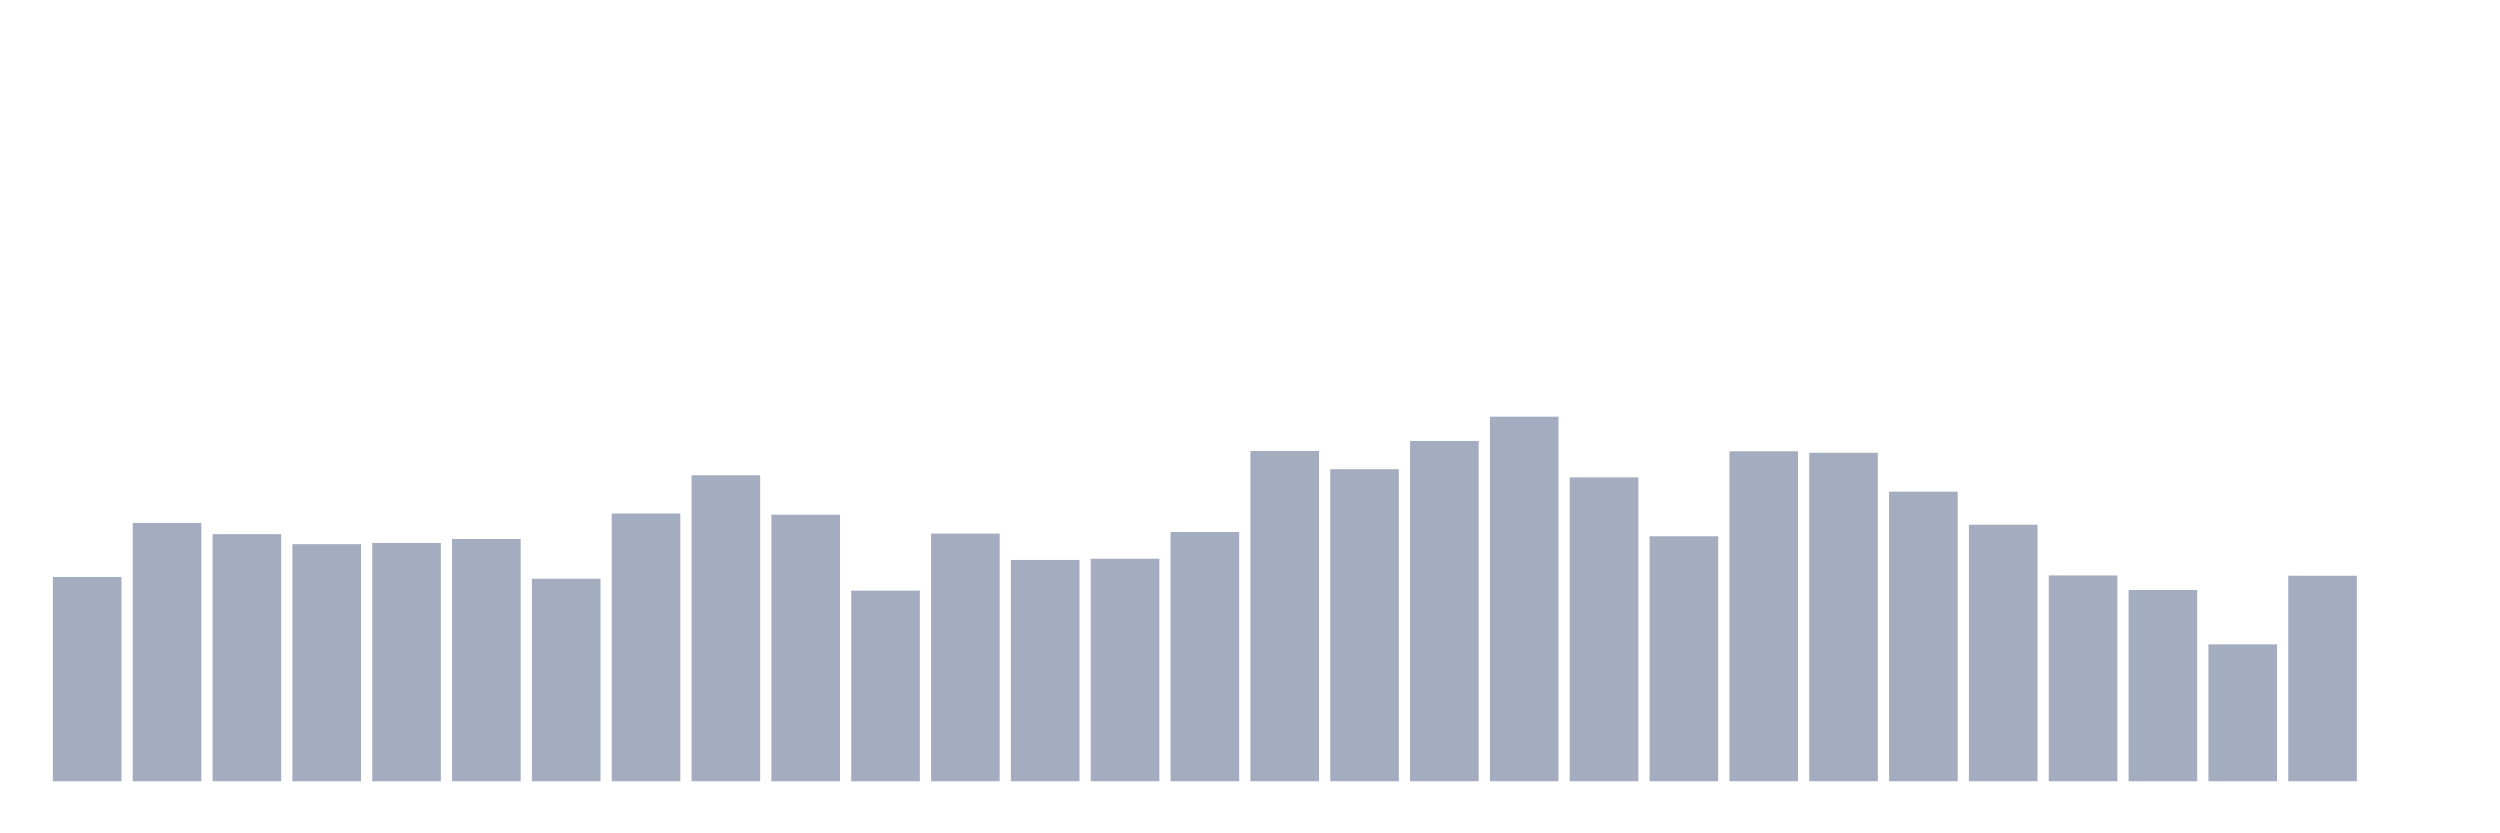 <svg xmlns="http://www.w3.org/2000/svg" viewBox="0 0 480 160"><g transform="translate(10,10)"><rect class="bar" x="0.153" width="13.175" y="100.774" height="39.226" fill="rgb(164,173,192)"></rect><rect class="bar" x="15.482" width="13.175" y="90.4" height="49.6" fill="rgb(164,173,192)"></rect><rect class="bar" x="30.81" width="13.175" y="92.556" height="47.444" fill="rgb(164,173,192)"></rect><rect class="bar" x="46.138" width="13.175" y="94.48" height="45.52" fill="rgb(164,173,192)"></rect><rect class="bar" x="61.466" width="13.175" y="94.246" height="45.754" fill="rgb(164,173,192)"></rect><rect class="bar" x="76.794" width="13.175" y="93.489" height="46.511" fill="rgb(164,173,192)"></rect><rect class="bar" x="92.123" width="13.175" y="101.124" height="38.876" fill="rgb(164,173,192)"></rect><rect class="bar" x="107.451" width="13.175" y="88.593" height="51.407" fill="rgb(164,173,192)"></rect><rect class="bar" x="122.779" width="13.175" y="81.249" height="58.751" fill="rgb(164,173,192)"></rect><rect class="bar" x="138.107" width="13.175" y="88.826" height="51.174" fill="rgb(164,173,192)"></rect><rect class="bar" x="153.436" width="13.175" y="103.397" height="36.603" fill="rgb(164,173,192)"></rect><rect class="bar" x="168.764" width="13.175" y="92.44" height="47.56" fill="rgb(164,173,192)"></rect><rect class="bar" x="184.092" width="13.175" y="97.51" height="42.49" fill="rgb(164,173,192)"></rect><rect class="bar" x="199.42" width="13.175" y="97.277" height="42.723" fill="rgb(164,173,192)"></rect><rect class="bar" x="214.748" width="13.175" y="92.148" height="47.852" fill="rgb(164,173,192)"></rect><rect class="bar" x="230.077" width="13.175" y="76.586" height="63.414" fill="rgb(164,173,192)"></rect><rect class="bar" x="245.405" width="13.175" y="80.083" height="59.917" fill="rgb(164,173,192)"></rect><rect class="bar" x="260.733" width="13.175" y="74.663" height="65.337" fill="rgb(164,173,192)"></rect><rect class="bar" x="276.061" width="13.175" y="70" height="70" fill="rgb(164,173,192)"></rect><rect class="bar" x="291.39" width="13.175" y="81.657" height="58.343" fill="rgb(164,173,192)"></rect><rect class="bar" x="306.718" width="13.175" y="92.964" height="47.036" fill="rgb(164,173,192)"></rect><rect class="bar" x="322.046" width="13.175" y="76.644" height="63.356" fill="rgb(164,173,192)"></rect><rect class="bar" x="337.374" width="13.175" y="76.936" height="63.064" fill="rgb(164,173,192)"></rect><rect class="bar" x="352.702" width="13.175" y="84.396" height="55.604" fill="rgb(164,173,192)"></rect><rect class="bar" x="368.031" width="13.175" y="90.749" height="49.251" fill="rgb(164,173,192)"></rect><rect class="bar" x="383.359" width="13.175" y="100.483" height="39.517" fill="rgb(164,173,192)"></rect><rect class="bar" x="398.687" width="13.175" y="103.281" height="36.719" fill="rgb(164,173,192)"></rect><rect class="bar" x="414.015" width="13.175" y="113.714" height="26.286" fill="rgb(164,173,192)"></rect><rect class="bar" x="429.344" width="13.175" y="100.541" height="39.459" fill="rgb(164,173,192)"></rect><rect class="bar" x="444.672" width="13.175" y="140" height="0" fill="rgb(164,173,192)"></rect></g></svg>